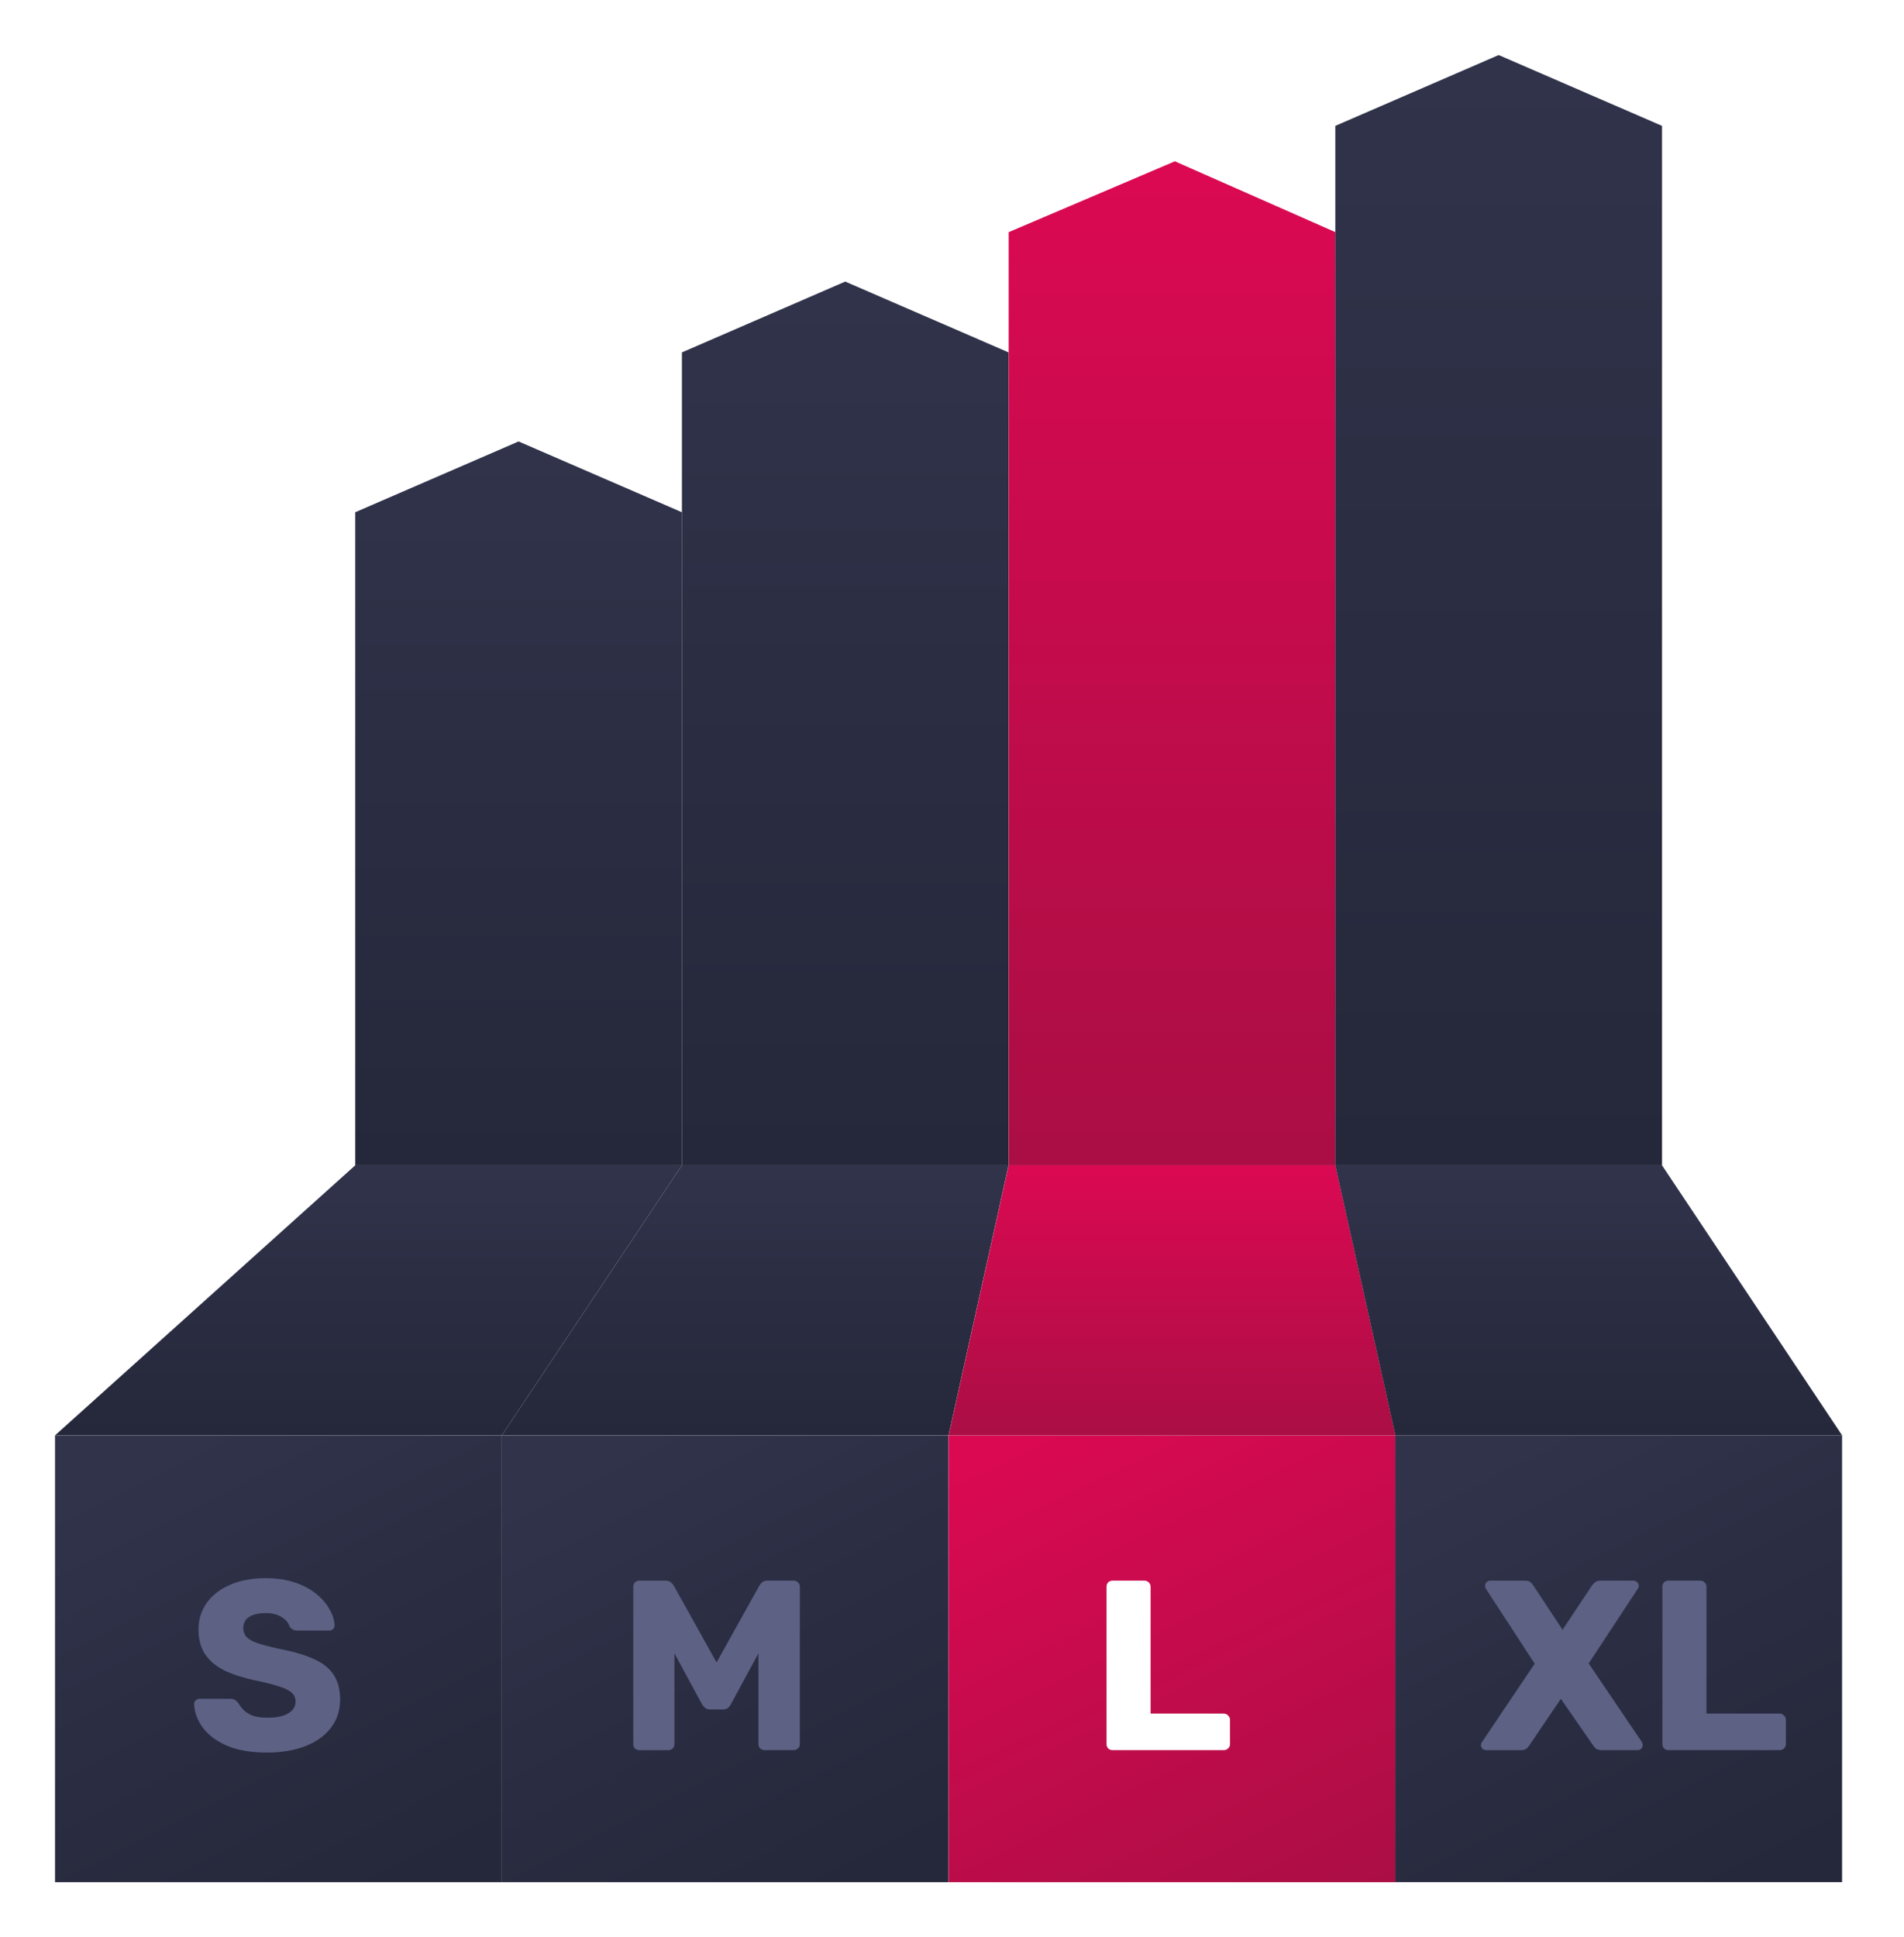 <svg width="173" height="176" viewBox="0 0 173 176" fill="none" xmlns="http://www.w3.org/2000/svg">
<g filter="url(#filter0_d_892_77)">
<path d="M5 130.407L5 171H45.593V130.407H5Z" fill="url(#paint0_linear_892_77)"/>
<path d="M32.274 46.538V105.87H61.96V46.538L47.117 40.107L32.274 46.538Z" fill="url(#paint1_linear_892_77)"/>
<path d="M32.275 105.87L5 130.402H45.593L61.956 105.87H32.275Z" fill="url(#paint2_linear_892_77)"/>
<path d="M24.282 159.22C22.815 159.22 21.598 159.015 20.63 158.604C19.662 158.179 18.929 157.629 18.43 156.954C17.931 156.279 17.667 155.561 17.638 154.798C17.638 154.681 17.682 154.578 17.77 154.49C17.873 154.387 17.99 154.336 18.122 154.336H20.894C21.099 154.336 21.253 154.373 21.356 154.446C21.473 154.519 21.576 154.615 21.664 154.732C21.781 154.952 21.943 155.165 22.148 155.37C22.368 155.575 22.647 155.744 22.984 155.876C23.336 155.993 23.769 156.052 24.282 156.052C25.133 156.052 25.771 155.92 26.196 155.656C26.636 155.392 26.856 155.033 26.856 154.578C26.856 154.255 26.739 153.991 26.504 153.786C26.269 153.566 25.888 153.375 25.36 153.214C24.847 153.038 24.157 152.862 23.292 152.686C22.177 152.451 21.224 152.151 20.432 151.784C19.655 151.403 19.061 150.911 18.65 150.31C18.239 149.694 18.034 148.931 18.034 148.022C18.034 147.127 18.283 146.328 18.782 145.624C19.295 144.92 20.007 144.37 20.916 143.974C21.825 143.578 22.903 143.38 24.15 143.38C25.162 143.38 26.049 143.512 26.812 143.776C27.589 144.04 28.242 144.392 28.77 144.832C29.298 145.272 29.694 145.741 29.958 146.24C30.237 146.724 30.383 147.201 30.398 147.67C30.398 147.787 30.354 147.897 30.266 148C30.178 148.088 30.068 148.132 29.936 148.132H27.032C26.871 148.132 26.731 148.103 26.614 148.044C26.497 147.985 26.394 147.89 26.306 147.758C26.218 147.435 25.983 147.157 25.602 146.922C25.235 146.673 24.751 146.548 24.15 146.548C23.505 146.548 22.999 146.665 22.632 146.9C22.28 147.12 22.104 147.465 22.104 147.934C22.104 148.227 22.199 148.484 22.39 148.704C22.595 148.924 22.925 149.115 23.38 149.276C23.849 149.437 24.487 149.606 25.294 149.782C26.629 150.031 27.707 150.347 28.528 150.728C29.349 151.095 29.951 151.579 30.332 152.18C30.713 152.767 30.904 153.507 30.904 154.402C30.904 155.399 30.618 156.265 30.046 156.998C29.489 157.717 28.711 158.267 27.714 158.648C26.717 159.029 25.573 159.22 24.282 159.22Z" fill="#5D6184"/>
<path d="M45.593 130.407V171H86.186V130.407H45.593Z" fill="url(#paint3_linear_892_77)"/>
<path d="M61.96 32.017V105.87H91.641V32.017L76.798 25.581L61.96 32.017Z" fill="url(#paint4_linear_892_77)"/>
<path d="M61.956 105.87L45.593 130.402H86.186L91.641 105.87H61.956Z" fill="url(#paint5_linear_892_77)"/>
<path d="M58.09 159C57.943 159 57.811 158.949 57.694 158.846C57.591 158.743 57.539 158.611 57.539 158.45V144.15C57.539 143.989 57.591 143.857 57.694 143.754C57.811 143.651 57.943 143.6 58.09 143.6H60.465C60.7 143.6 60.876 143.666 60.993 143.798C61.126 143.915 61.206 144.011 61.236 144.084L65.108 151.036L68.98 144.084C69.023 144.011 69.097 143.915 69.2 143.798C69.317 143.666 69.5 143.6 69.749 143.6H72.103C72.265 143.6 72.397 143.651 72.499 143.754C72.617 143.857 72.675 143.989 72.675 144.15V158.45C72.675 158.611 72.617 158.743 72.499 158.846C72.397 158.949 72.265 159 72.103 159H69.486C69.324 159 69.185 158.949 69.067 158.846C68.965 158.743 68.913 158.611 68.913 158.45V150.2L66.427 154.798C66.369 154.93 66.281 155.047 66.163 155.15C66.046 155.253 65.885 155.304 65.68 155.304H64.535C64.33 155.304 64.169 155.253 64.052 155.15C63.934 155.047 63.839 154.93 63.766 154.798L61.279 150.2V158.45C61.279 158.611 61.228 158.743 61.126 158.846C61.023 158.949 60.891 159 60.73 159H58.09Z" fill="#5D6184"/>
<path d="M86.194 130.408V171H126.787V130.408H86.194Z" fill="url(#paint6_linear_892_77)"/>
<path d="M91.65 21.091V105.871H121.336V21.091L106.75 14.655L91.65 21.091Z" fill="url(#paint7_linear_892_77)"/>
<path d="M91.65 105.871L86.194 130.403H126.792L121.336 105.871H91.65Z" fill="url(#paint8_linear_892_77)"/>
<path d="M101.091 159C100.93 159 100.798 158.949 100.695 158.846C100.592 158.744 100.541 158.612 100.541 158.45V144.15C100.541 143.989 100.592 143.857 100.695 143.754C100.798 143.652 100.93 143.6 101.091 143.6H103.995C104.142 143.6 104.266 143.652 104.369 143.754C104.486 143.857 104.545 143.989 104.545 144.15V155.678H111.189C111.35 155.678 111.482 155.737 111.585 155.854C111.702 155.957 111.761 156.089 111.761 156.25V158.45C111.761 158.612 111.702 158.744 111.585 158.846C111.482 158.949 111.35 159 111.189 159H101.091Z" fill="white"/>
<path d="M126.779 130.402V170.995H167.372V130.402H126.779Z" fill="url(#paint9_linear_892_77)"/>
<path d="M121.328 11.436V105.87H151.014V11.436L136.171 5L121.328 11.436Z" fill="url(#paint10_linear_892_77)"/>
<path d="M121.328 105.87L126.784 130.402H167.377L151.014 105.87H121.328Z" fill="url(#paint11_linear_892_77)"/>
<path d="M135.045 159C134.913 159 134.796 158.956 134.693 158.868C134.605 158.765 134.561 158.655 134.561 158.538C134.561 158.494 134.569 158.45 134.583 158.406C134.598 158.362 134.62 158.318 134.649 158.274L139.445 151.146L135.001 144.326C134.957 144.238 134.935 144.15 134.935 144.062C134.935 143.945 134.979 143.842 135.067 143.754C135.155 143.651 135.265 143.6 135.397 143.6H138.587C138.807 143.6 138.976 143.659 139.093 143.776C139.211 143.879 139.291 143.974 139.335 144.062L141.975 148.066L144.637 144.062C144.696 143.974 144.784 143.879 144.901 143.776C145.019 143.659 145.187 143.6 145.407 143.6H148.421C148.553 143.6 148.663 143.651 148.751 143.754C148.854 143.842 148.905 143.945 148.905 144.062C148.905 144.165 148.876 144.253 148.817 144.326L144.351 151.124L149.191 158.274C149.221 158.318 149.235 158.362 149.235 158.406C149.25 158.45 149.257 158.494 149.257 158.538C149.257 158.655 149.213 158.765 149.125 158.868C149.037 158.956 148.927 159 148.795 159H145.517C145.297 159 145.121 158.949 144.989 158.846C144.872 158.729 144.791 158.633 144.747 158.56L141.821 154.336L138.961 158.56C138.917 158.633 138.837 158.729 138.719 158.846C138.602 158.949 138.433 159 138.213 159H135.045ZM151.599 159C151.437 159 151.305 158.949 151.203 158.846C151.1 158.743 151.049 158.611 151.049 158.45V144.15C151.049 143.989 151.1 143.857 151.203 143.754C151.305 143.651 151.437 143.6 151.599 143.6H154.503C154.649 143.6 154.774 143.651 154.877 143.754C154.994 143.857 155.053 143.989 155.053 144.15V155.678H161.697C161.858 155.678 161.99 155.737 162.093 155.854C162.21 155.957 162.269 156.089 162.269 156.25V158.45C162.269 158.611 162.21 158.743 162.093 158.846C161.99 158.949 161.858 159 161.697 159H151.599Z" fill="#5D6184"/>
</g>
<defs>
<filter id="filter0_d_892_77" x="0.049" y="0.049" width="172.279" height="175.902" filterUnits="userSpaceOnUse" color-interpolation-filters="sRGB">
<feFlood flood-opacity="0" result="BackgroundImageFix"/>
<feColorMatrix in="SourceAlpha" type="matrix" values="0 0 0 0 0 0 0 0 0 0 0 0 0 0 0 0 0 0 127 0" result="hardAlpha"/>
<feOffset/>
<feGaussianBlur stdDeviation="2.475"/>
<feColorMatrix type="matrix" values="0 0 0 0 0 0 0 0 0 0 0 0 0 0 0 0 0 0 0.15 0"/>
<feBlend mode="normal" in2="BackgroundImageFix" result="effect1_dropShadow_892_77"/>
<feBlend mode="normal" in="SourceGraphic" in2="effect1_dropShadow_892_77" result="shape"/>
</filter>
<linearGradient id="paint0_linear_892_77" x1="17.135" y1="130.259" x2="37.681" y2="170.856" gradientUnits="userSpaceOnUse">
<stop stop-color="#30334A"/>
<stop offset="1" stop-color="#25283A"/>
</linearGradient>
<linearGradient id="paint1_linear_892_77" x1="47.117" y1="40.107" x2="47.117" y2="105.87" gradientUnits="userSpaceOnUse">
<stop stop-color="#30334A"/>
<stop offset="1" stop-color="#25283A"/>
</linearGradient>
<linearGradient id="paint2_linear_892_77" x1="33.478" y1="105.87" x2="33.478" y2="130.402" gradientUnits="userSpaceOnUse">
<stop stop-color="#30334A"/>
<stop offset="1" stop-color="#25283A"/>
</linearGradient>
<linearGradient id="paint3_linear_892_77" x1="57.727" y1="130.259" x2="78.274" y2="170.856" gradientUnits="userSpaceOnUse">
<stop stop-color="#30334A"/>
<stop offset="1" stop-color="#25283A"/>
</linearGradient>
<linearGradient id="paint4_linear_892_77" x1="76.801" y1="25.581" x2="76.801" y2="105.87" gradientUnits="userSpaceOnUse">
<stop stop-color="#30334A"/>
<stop offset="1" stop-color="#25283A"/>
</linearGradient>
<linearGradient id="paint5_linear_892_77" x1="68.617" y1="105.87" x2="68.617" y2="130.402" gradientUnits="userSpaceOnUse">
<stop stop-color="#30334A"/>
<stop offset="1" stop-color="#25283A"/>
</linearGradient>
<linearGradient id="paint6_linear_892_77" x1="83.718" y1="134.467" x2="106.493" y2="181.501" gradientUnits="userSpaceOnUse">
<stop stop-color="#DB0952"/>
<stop offset="1" stop-color="#AA0E44"/>
</linearGradient>
<linearGradient id="paint7_linear_892_77" x1="106.493" y1="14.655" x2="106.493" y2="105.871" gradientUnits="userSpaceOnUse">
<stop stop-color="#DB0952"/>
<stop offset="1" stop-color="#AA0E44"/>
</linearGradient>
<linearGradient id="paint8_linear_892_77" x1="106.493" y1="105.871" x2="106.493" y2="130.403" gradientUnits="userSpaceOnUse">
<stop stop-color="#DB0952"/>
<stop offset="1" stop-color="#AA0E44"/>
</linearGradient>
<linearGradient id="paint9_linear_892_77" x1="138.913" y1="130.254" x2="159.46" y2="170.852" gradientUnits="userSpaceOnUse">
<stop stop-color="#30334A"/>
<stop offset="1" stop-color="#25283A"/>
</linearGradient>
<linearGradient id="paint10_linear_892_77" x1="136.171" y1="5" x2="136.171" y2="105.87" gradientUnits="userSpaceOnUse">
<stop stop-color="#30334A"/>
<stop offset="1" stop-color="#25283A"/>
</linearGradient>
<linearGradient id="paint11_linear_892_77" x1="144.352" y1="105.87" x2="144.352" y2="130.402" gradientUnits="userSpaceOnUse">
<stop stop-color="#30334A"/>
<stop offset="1" stop-color="#25283A"/>
</linearGradient>
</defs>
</svg>

